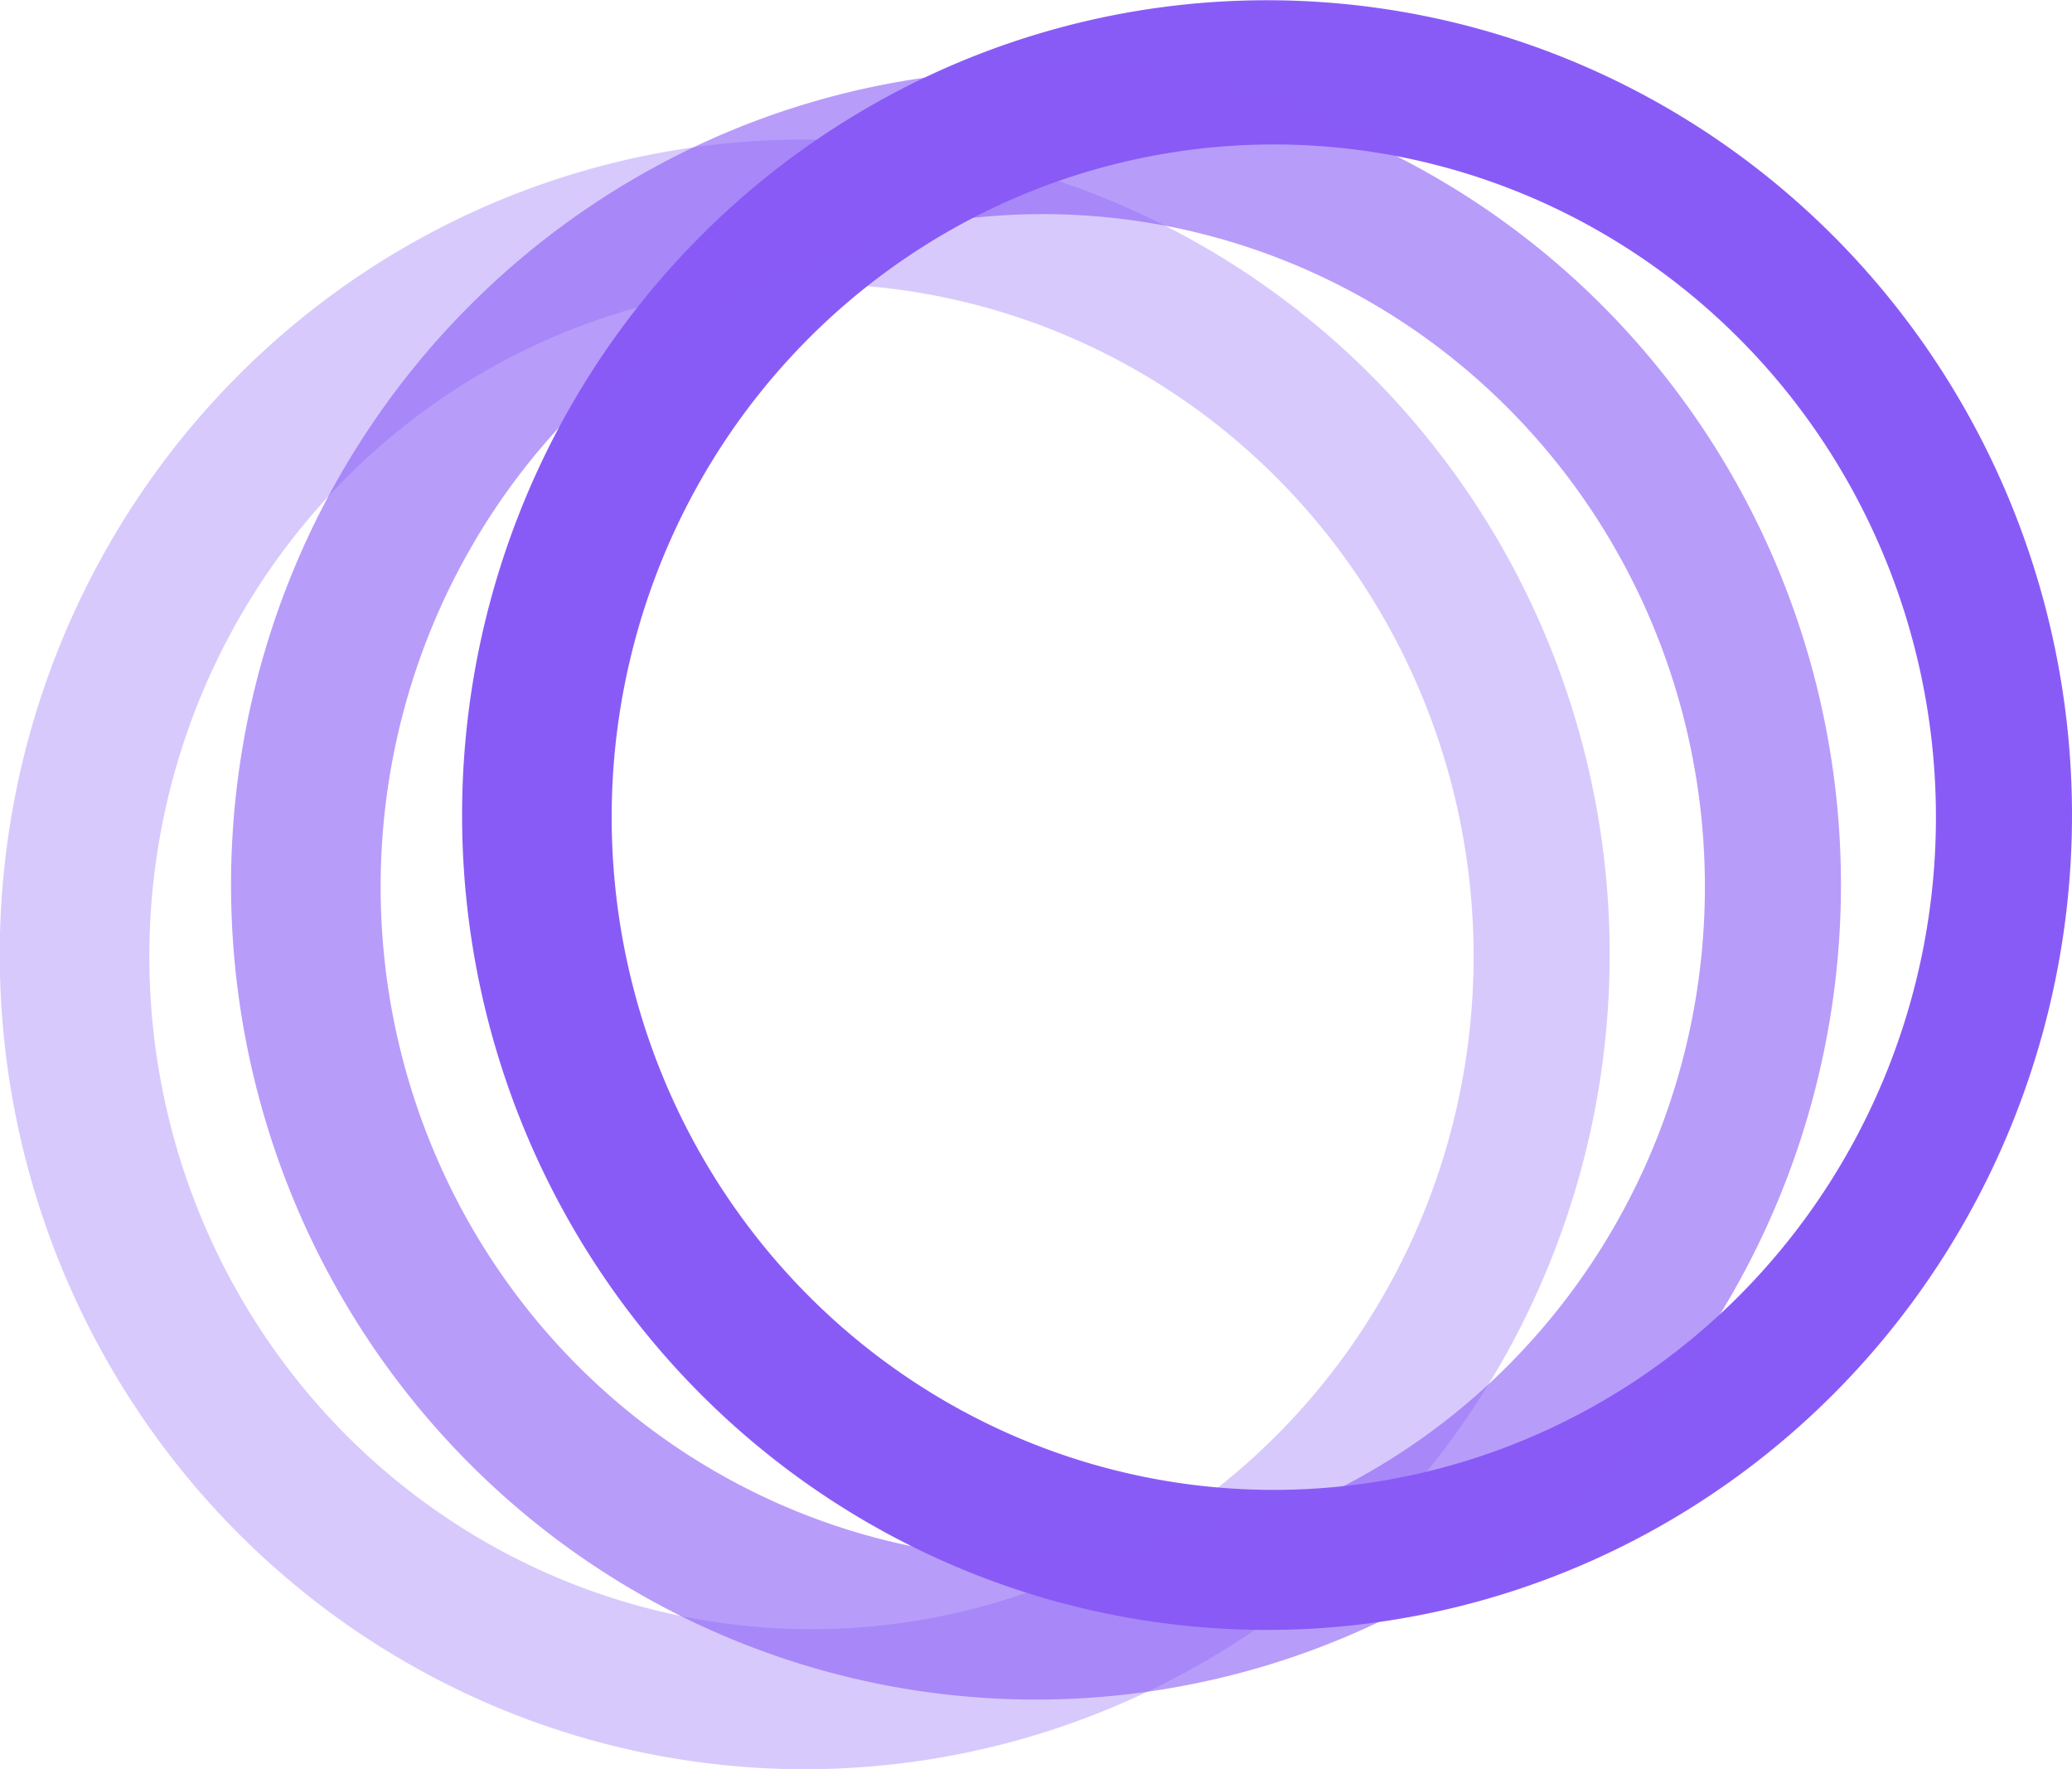 <?xml version="1.0" encoding="UTF-8" standalone="no"?>
<!-- Created with Inkscape (http://www.inkscape.org/) -->

<svg
   width="8.421mm"
   height="7.188mm"
   viewBox="0 0 8.421 7.188"
   version="1.1"
   id="svg1441"
   xmlns="http://www.w3.org/2000/svg"
   xmlns:svg="http://www.w3.org/2000/svg">
  <defs
     id="defs1438" />
  <g
     id="layer1"
     transform="translate(-109.895,-88.68)">
    <g
       id="g1157"
       transform="translate(-57.775,-1.974)">
      <g
         id="g1340"
         transform="translate(0,-0.038)">
        <path
           id="path97708-03-0"
           style="fill:#895bf6;fill-opacity:1;stroke:none;stroke-width:0.627;stroke-miterlimit:4;stroke-dasharray:none;stroke-opacity:0.998"
           d="m 172.82,90.693 a 3.271,3.311 0 0 0 -3.272,3.311 3.271,3.311 0 0 0 3.272,3.311 3.271,3.311 0 0 0 3.271,-3.311 3.271,3.311 0 0 0 -3.271,-3.311 z m 0.027,0.586 a 2.691,2.733 0 0 1 2.691,2.734 2.691,2.733 0 0 1 -2.691,2.733 2.691,2.733 0 0 1 -2.691,-2.733 2.691,2.733 0 0 1 2.691,-2.734 z" />
        <path
           id="path97708-03-0-5"
           style="opacity:0.6;fill:#895bf6;fill-opacity:1;stroke:none;stroke-width:0.627;stroke-miterlimit:4;stroke-dasharray:none;stroke-opacity:0.998"
           d="m 171.881,90.976 a 3.271,3.311 0 0 0 -3.272,3.311 3.271,3.311 0 0 0 3.272,3.311 3.271,3.311 0 0 0 3.271,-3.311 3.271,3.311 0 0 0 -3.271,-3.311 z m 0.027,0.586 a 2.691,2.733 0 0 1 2.691,2.734 2.691,2.733 0 0 1 -2.691,2.733 2.691,2.733 0 0 1 -2.691,-2.733 2.691,2.733 0 0 1 2.691,-2.734 z" />
        <path
           id="path97708-03-0-5-1"
           style="opacity:0.33;fill:#895bf6;fill-opacity:1;stroke:none;stroke-width:0.627;stroke-miterlimit:4;stroke-dasharray:none;stroke-opacity:0.998"
           d="m 170.941,91.259 a 3.271,3.311 0 0 0 -3.272,3.311 3.271,3.311 0 0 0 3.272,3.311 3.271,3.311 0 0 0 3.271,-3.311 3.271,3.311 0 0 0 -3.271,-3.311 z m 0.027,0.586 a 2.691,2.733 0 0 1 2.691,2.734 2.691,2.733 0 0 1 -2.691,2.733 2.691,2.733 0 0 1 -2.691,-2.733 2.691,2.733 0 0 1 2.691,-2.734 z" />
      </g>
    </g>
  </g>
</svg>
